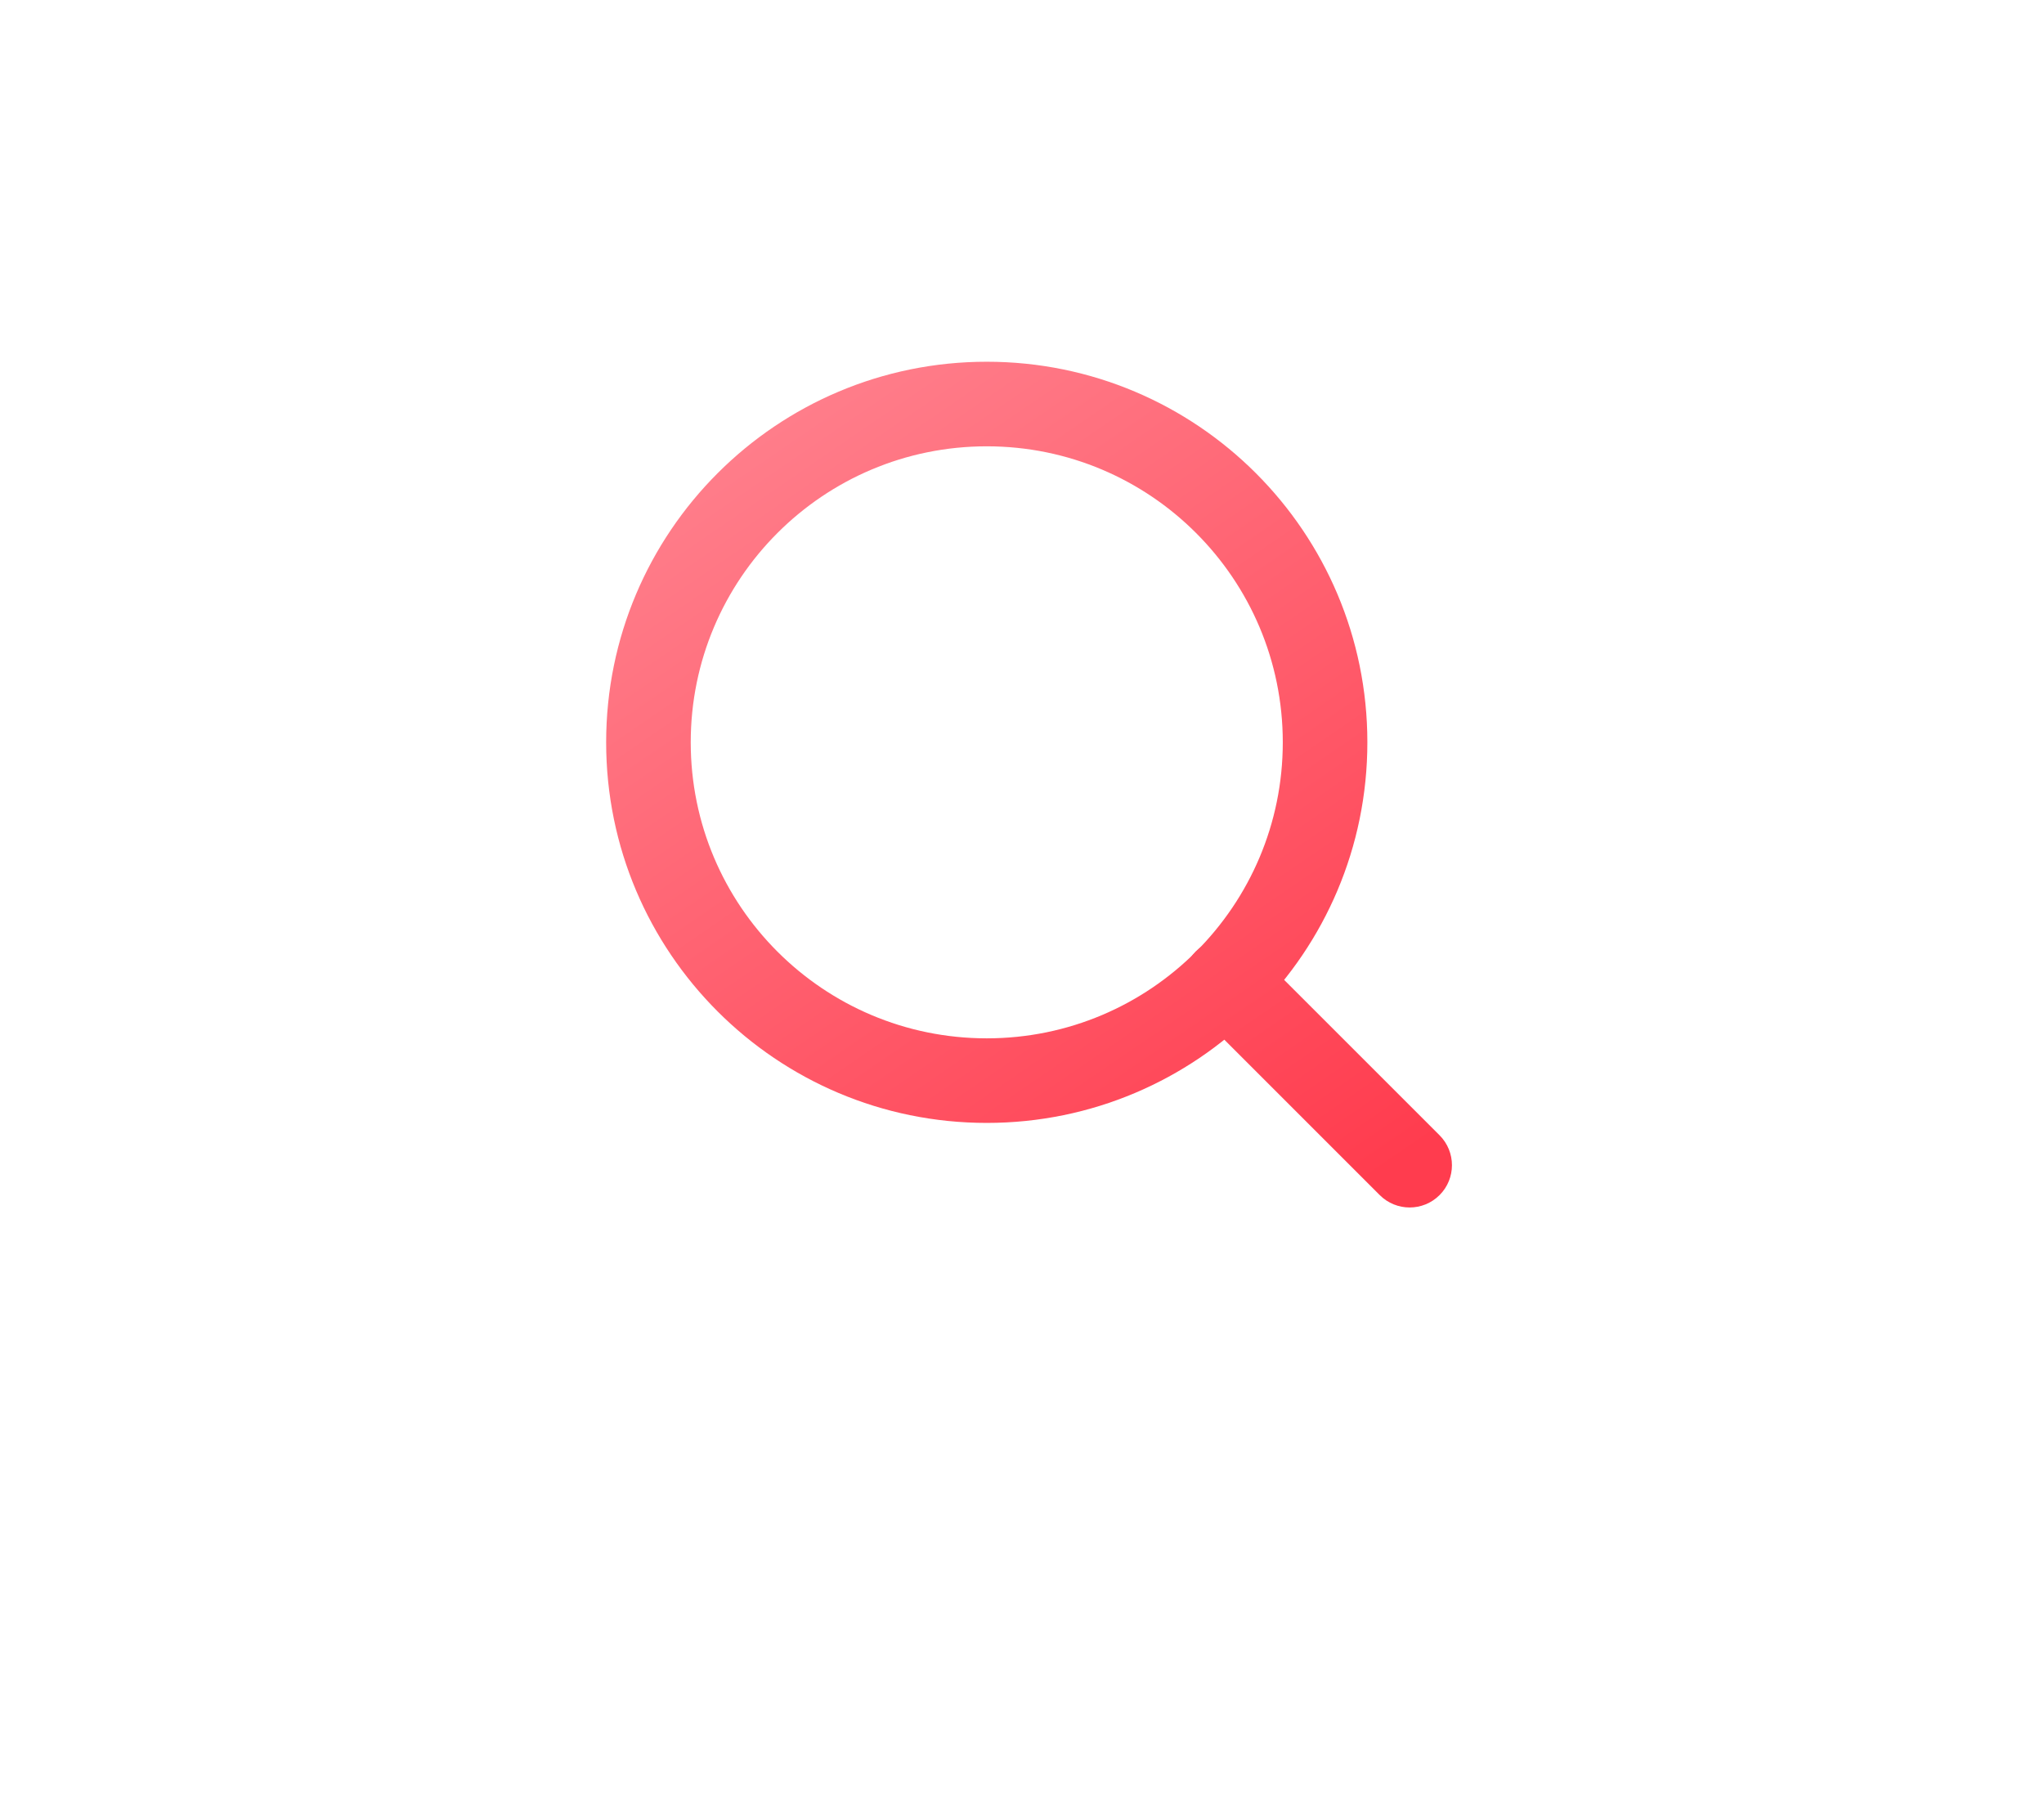 <svg width="58" height="51" viewBox="0 0 58 51" fill="none" xmlns="http://www.w3.org/2000/svg">
<g filter="url(#filter0_d_53_780)">
<path fill-rule="evenodd" clip-rule="evenodd" d="M28 7.9C23.361 7.9 19.6 11.661 19.6 16.3C19.6 20.939 23.361 24.7 28 24.7C32.639 24.7 36.4 20.939 36.4 16.3C36.4 11.661 32.639 7.9 28 7.9ZM17.2 16.3C17.2 10.335 22.035 5.5 28 5.5C33.965 5.5 38.8 10.335 38.8 16.3C38.8 22.265 33.965 27.1 28 27.1C22.035 27.1 17.2 22.265 17.2 16.3Z" fill="url(#paint0_linear_53_780)"/>
<path fill-rule="evenodd" clip-rule="evenodd" d="M33.931 22.232C34.4 21.763 35.16 21.763 35.629 22.232L40.849 27.451C41.317 27.92 41.317 28.68 40.849 29.148C40.38 29.617 39.62 29.617 39.151 29.148L33.931 23.928C33.463 23.46 33.463 22.7 33.931 22.232Z" fill="url(#paint1_linear_53_780)"/>
</g>
<defs>
<filter id="filter0_d_53_780" x="0.788" y="-6.147" width="56.824" height="56.824" filterUnits="userSpaceOnUse" color-interpolation-filters="sRGB">
<feFlood flood-opacity="0" result="BackgroundImageFix"/>
<feColorMatrix in="SourceAlpha" type="matrix" values="0 0 0 0 0 0 0 0 0 0 0 0 0 0 0 0 0 0 127 0" result="hardAlpha"/>
<feOffset dy="4.765"/>
<feGaussianBlur stdDeviation="8.206"/>
<feComposite in2="hardAlpha" operator="out"/>
<feColorMatrix type="matrix" values="0 0 0 0 1 0 0 0 0 0.271 0 0 0 0 0.342 0 0 0 0.57 0"/>
<feBlend mode="normal" in2="BackgroundImageFix" result="effect1_dropShadow_53_780"/>
<feBlend mode="normal" in="SourceGraphic" in2="effect1_dropShadow_53_780" result="shape"/>
</filter>
<linearGradient id="paint0_linear_53_780" x1="22.207" y1="6.699" x2="37.815" y2="29.485" gradientUnits="userSpaceOnUse">
<stop stop-color="#FF7E8B"/>
<stop offset="1" stop-color="#FF3C4E"/>
</linearGradient>
<linearGradient id="paint1_linear_53_780" x1="22.207" y1="6.699" x2="37.815" y2="29.485" gradientUnits="userSpaceOnUse">
<stop stop-color="#FF7E8B"/>
<stop offset="1" stop-color="#FF3C4E"/>
</linearGradient>
</defs>
</svg>
